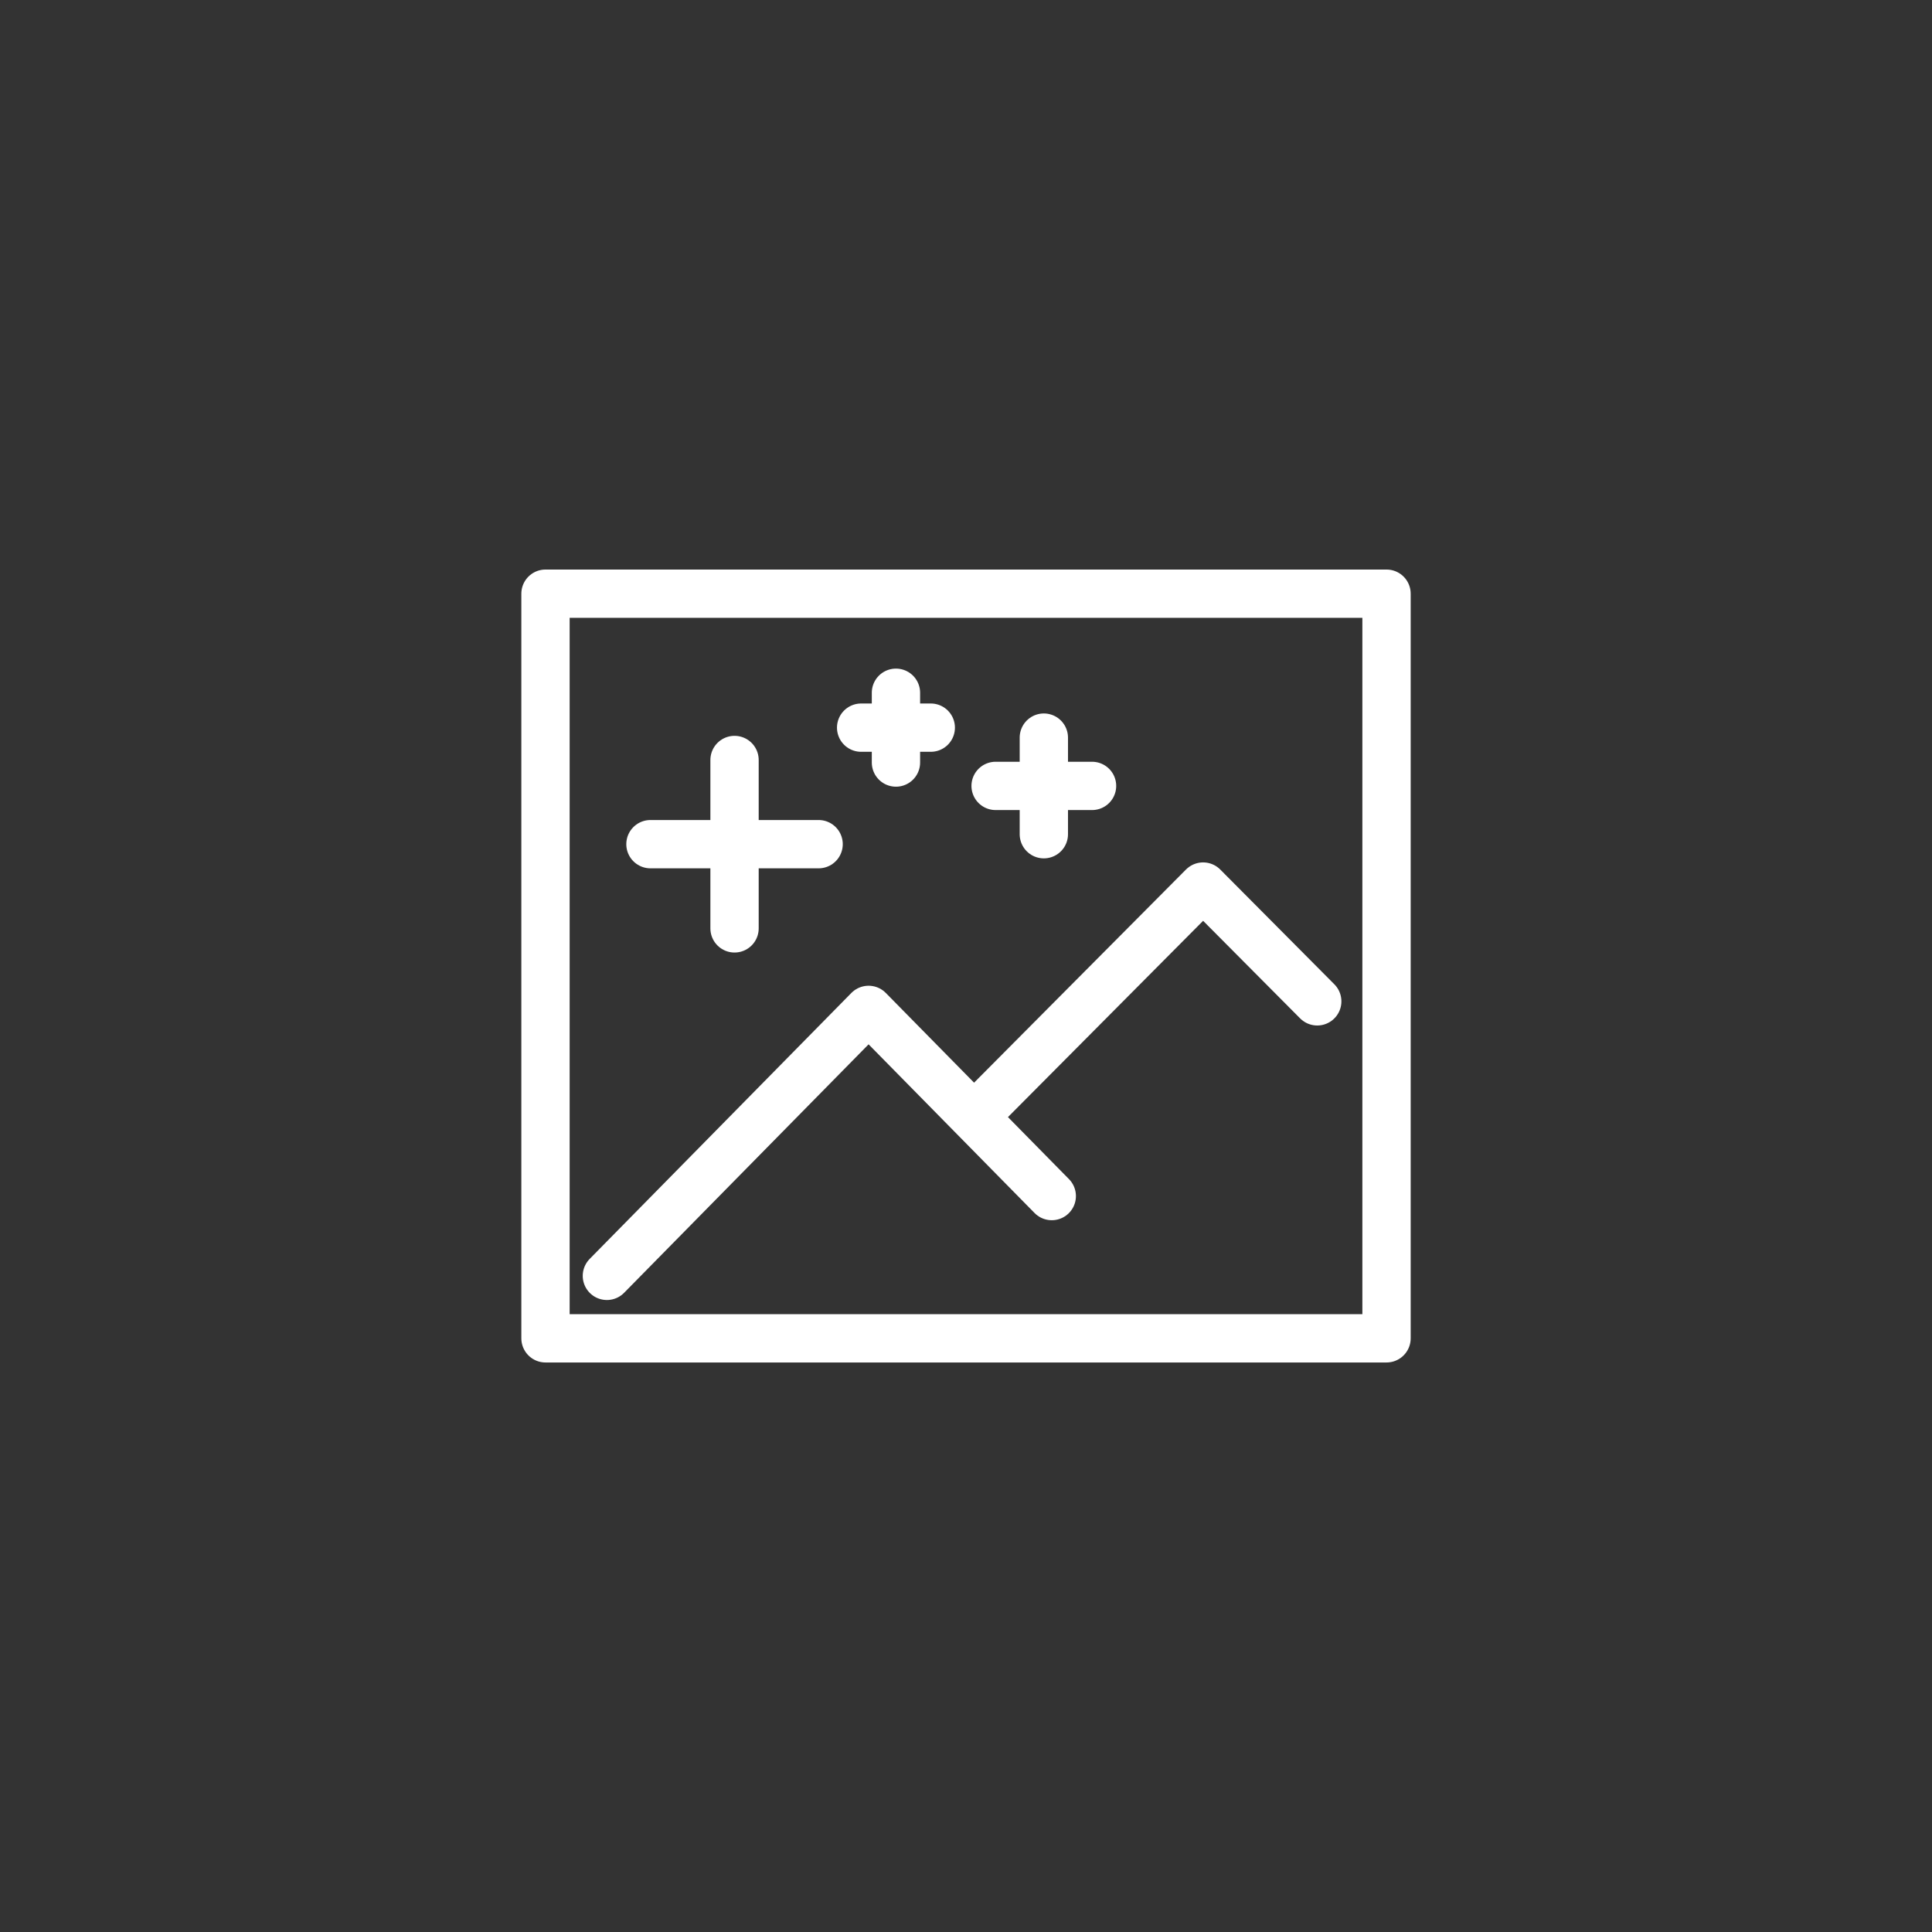 <?xml version="1.0" encoding="UTF-8" standalone="no"?>
<!-- Created with Inkscape (http://www.inkscape.org/) -->

<svg
   xmlns:dc="http://purl.org/dc/elements/1.1/"
   xmlns:cc="http://creativecommons.org/ns#"
   xmlns:rdf="http://www.w3.org/1999/02/22-rdf-syntax-ns#"
   xmlns:svg="http://www.w3.org/2000/svg"
   xmlns="http://www.w3.org/2000/svg"
   xmlns:sodipodi="http://sodipodi.sourceforge.net/DTD/sodipodi-0.dtd"
   xmlns:inkscape="http://www.inkscape.org/namespaces/inkscape"
   width="100"
   height="100"
   viewBox="0 0 93.75 93.75"
   id="svg2"
   version="1.1"
   inkscape:version="0.92.1 r15371"
   sodipodi:docname="image-icon.svg">
  <rect x="0" y="0" width="93.75" height="93.75" fill="#333333" stroke="none"/>
  <defs
     id="defs4" />
  <sodipodi:namedview
     id="base"
     pagecolor="#cccccc"
     bordercolor="#666666"
     borderopacity="1.0"
     inkscape:pageopacity="0"
     inkscape:pageshadow="2"
     inkscape:zoom="4"
     inkscape:cx="66.359945"
     inkscape:cy="36.715293"
     inkscape:document-units="px"
     inkscape:current-layer="layer1"
     showgrid="false"
     units="px"
     inkscape:window-width="1600"
     inkscape:window-height="837"
     inkscape:window-x="1432"
     inkscape:window-y="-8"
     inkscape:window-maximized="1">
    <inkscape:grid
       type="xygrid"
       id="grid4136"
       originx="0"
       originy="0"
       spacingx="1"
       spacingy="1" />
  </sodipodi:namedview>
  <g
     inkscape:label="image"
     inkscape:groupmode="layer"
     id="layer1"
     transform="translate(0,-958.612)">
    <rect
       style="fill:none;fill-opacity:1;stroke:#ffffff;stroke-width:2.344;stroke-linecap:round;stroke-linejoin:round;stroke-miterlimit:4;stroke-dasharray:none;stroke-opacity:1"
       id="rect4140"
       width="40.811"
       height="36.133"
       x="26.47"
       y="987.421" />
    <path
       style="fill:none;fill-rule:evenodd;stroke:#ffffff;stroke-width:2.344;stroke-linecap:round;stroke-linejoin:round;stroke-miterlimit:4;stroke-dasharray:none;stroke-opacity:1"
       d="m 29.449,1020.523 12.699,-12.906 8.889,9.034"
       id="path4144"
       inkscape:connector-curvature="0" />
    <path
       style="fill:none;fill-rule:evenodd;stroke:#ffffff;stroke-width:2.344;stroke-linecap:round;stroke-linejoin:round;stroke-miterlimit:4;stroke-dasharray:none;stroke-opacity:1"
       d="m 47.374,1012.703 11.007,-11.071 5.538,5.57"
       id="path4146"
       inkscape:connector-curvature="0"
       sodipodi:nodetypes="ccc" />
    <circle
       style="fill:none;fill-opacity:1;stroke:#000000;stroke-width:1.4;stroke-linecap:round;stroke-linejoin:round;stroke-miterlimit:4;stroke-dasharray:none;stroke-opacity:0.6"
       id="path4150"
       cx="18.5"
       cy="1014.862"
       r="0" />
    <g
       id="g5702"
       transform="matrix(0.928,0,0,0.928,3.363,72.612)"
       style="stroke-width:1.078">
      <path
         sodipodi:nodetypes="cc"
         inkscape:connector-curvature="0"
         id="path4168-3"
         d="m 30.388,998.883 h 8.793"
         style="display:inline;fill:none;fill-rule:evenodd;stroke:#ffffff;stroke-width:2.526;stroke-linecap:round;stroke-linejoin:round;stroke-miterlimit:4;stroke-dasharray:none;stroke-opacity:1" />
      <path
         sodipodi:nodetypes="cc"
         inkscape:connector-curvature="0"
         id="path4170-6"
         d="m 34.785,994.481 v 8.805"
         style="display:inline;fill:none;fill-rule:evenodd;stroke:#ffffff;stroke-width:2.526;stroke-linecap:round;stroke-linejoin:round;stroke-miterlimit:4;stroke-dasharray:none;stroke-opacity:1" />
    </g>
    <g
       id="g5698"
       transform="matrix(0.928,0,0,0.928,6.844,74.352)"
       style="stroke-width:1.078">
      <path
         sodipodi:nodetypes="cc"
         inkscape:connector-curvature="0"
         id="path4168-3-1"
         d="m 44.685,993.961 h 5.043"
         style="display:inline;fill:none;fill-rule:evenodd;stroke:#ffffff;stroke-width:2.526;stroke-linecap:round;stroke-linejoin:round;stroke-miterlimit:4;stroke-dasharray:none;stroke-opacity:1" />
      <path
         sodipodi:nodetypes="cc"
         inkscape:connector-curvature="0"
         id="path4170-6-5"
         d="m 47.207,991.436 v 5.051"
         style="display:inline;fill:none;fill-rule:evenodd;stroke:#ffffff;stroke-width:2.526;stroke-linecap:round;stroke-linejoin:round;stroke-miterlimit:4;stroke-dasharray:none;stroke-opacity:1" />
    </g>
    <g
       id="g5706"
       transform="matrix(0.928,0,0,0.928,13.806,72.612)"
       style="stroke-width:1.078">
      <path
         sodipodi:nodetypes="cc"
         inkscape:connector-curvature="0"
         id="path4168-3-18"
         d="m 30.151,992.79 h 3.642"
         style="display:inline;fill:none;fill-rule:evenodd;stroke:#ffffff;stroke-width:2.526;stroke-linecap:round;stroke-linejoin:round;stroke-miterlimit:4;stroke-dasharray:none;stroke-opacity:1" />
      <path
         sodipodi:nodetypes="cc"
         inkscape:connector-curvature="0"
         id="path4170-6-7"
         d="m 31.972,990.965 v 3.649"
         style="display:inline;fill:none;fill-rule:evenodd;stroke:#ffffff;stroke-width:2.526;stroke-linecap:round;stroke-linejoin:round;stroke-miterlimit:4;stroke-dasharray:none;stroke-opacity:1" />
    </g>
  </g>
  <g
     inkscape:groupmode="layer"
     id="layer2"
     inkscape:label="Plus"
     style="display:none"
     transform="translate(0,33.75)">
    <g
       id="g4172"
       transform="translate(-1.1920932e-8,-977.362)">
      <circle
         r="10"
         cy="1007.362"
         cx="30"
         id="path4166"
         style="fill:#ffffff;fill-opacity:1;stroke:#000000;stroke-width:1.4;stroke-linecap:round;stroke-linejoin:round;stroke-miterlimit:4;stroke-dasharray:none;stroke-opacity:0.6" />
      <path
         sodipodi:nodetypes="cc"
         inkscape:connector-curvature="0"
         id="path4168"
         d="m 26,1007.362 h 8"
         style="fill:none;fill-rule:evenodd;stroke:#000000;stroke-width:1.8;stroke-linecap:round;stroke-linejoin:round;stroke-miterlimit:4;stroke-dasharray:none;stroke-opacity:0.6" />
      <path
         sodipodi:nodetypes="cc"
         inkscape:connector-curvature="0"
         id="path4170"
         d="m 30,1003.362 v 8"
         style="fill:none;fill-rule:evenodd;stroke:#000000;stroke-width:1.8;stroke-linecap:round;stroke-linejoin:round;stroke-miterlimit:4;stroke-dasharray:none;stroke-opacity:0.6" />
    </g>
  </g>
</svg>
